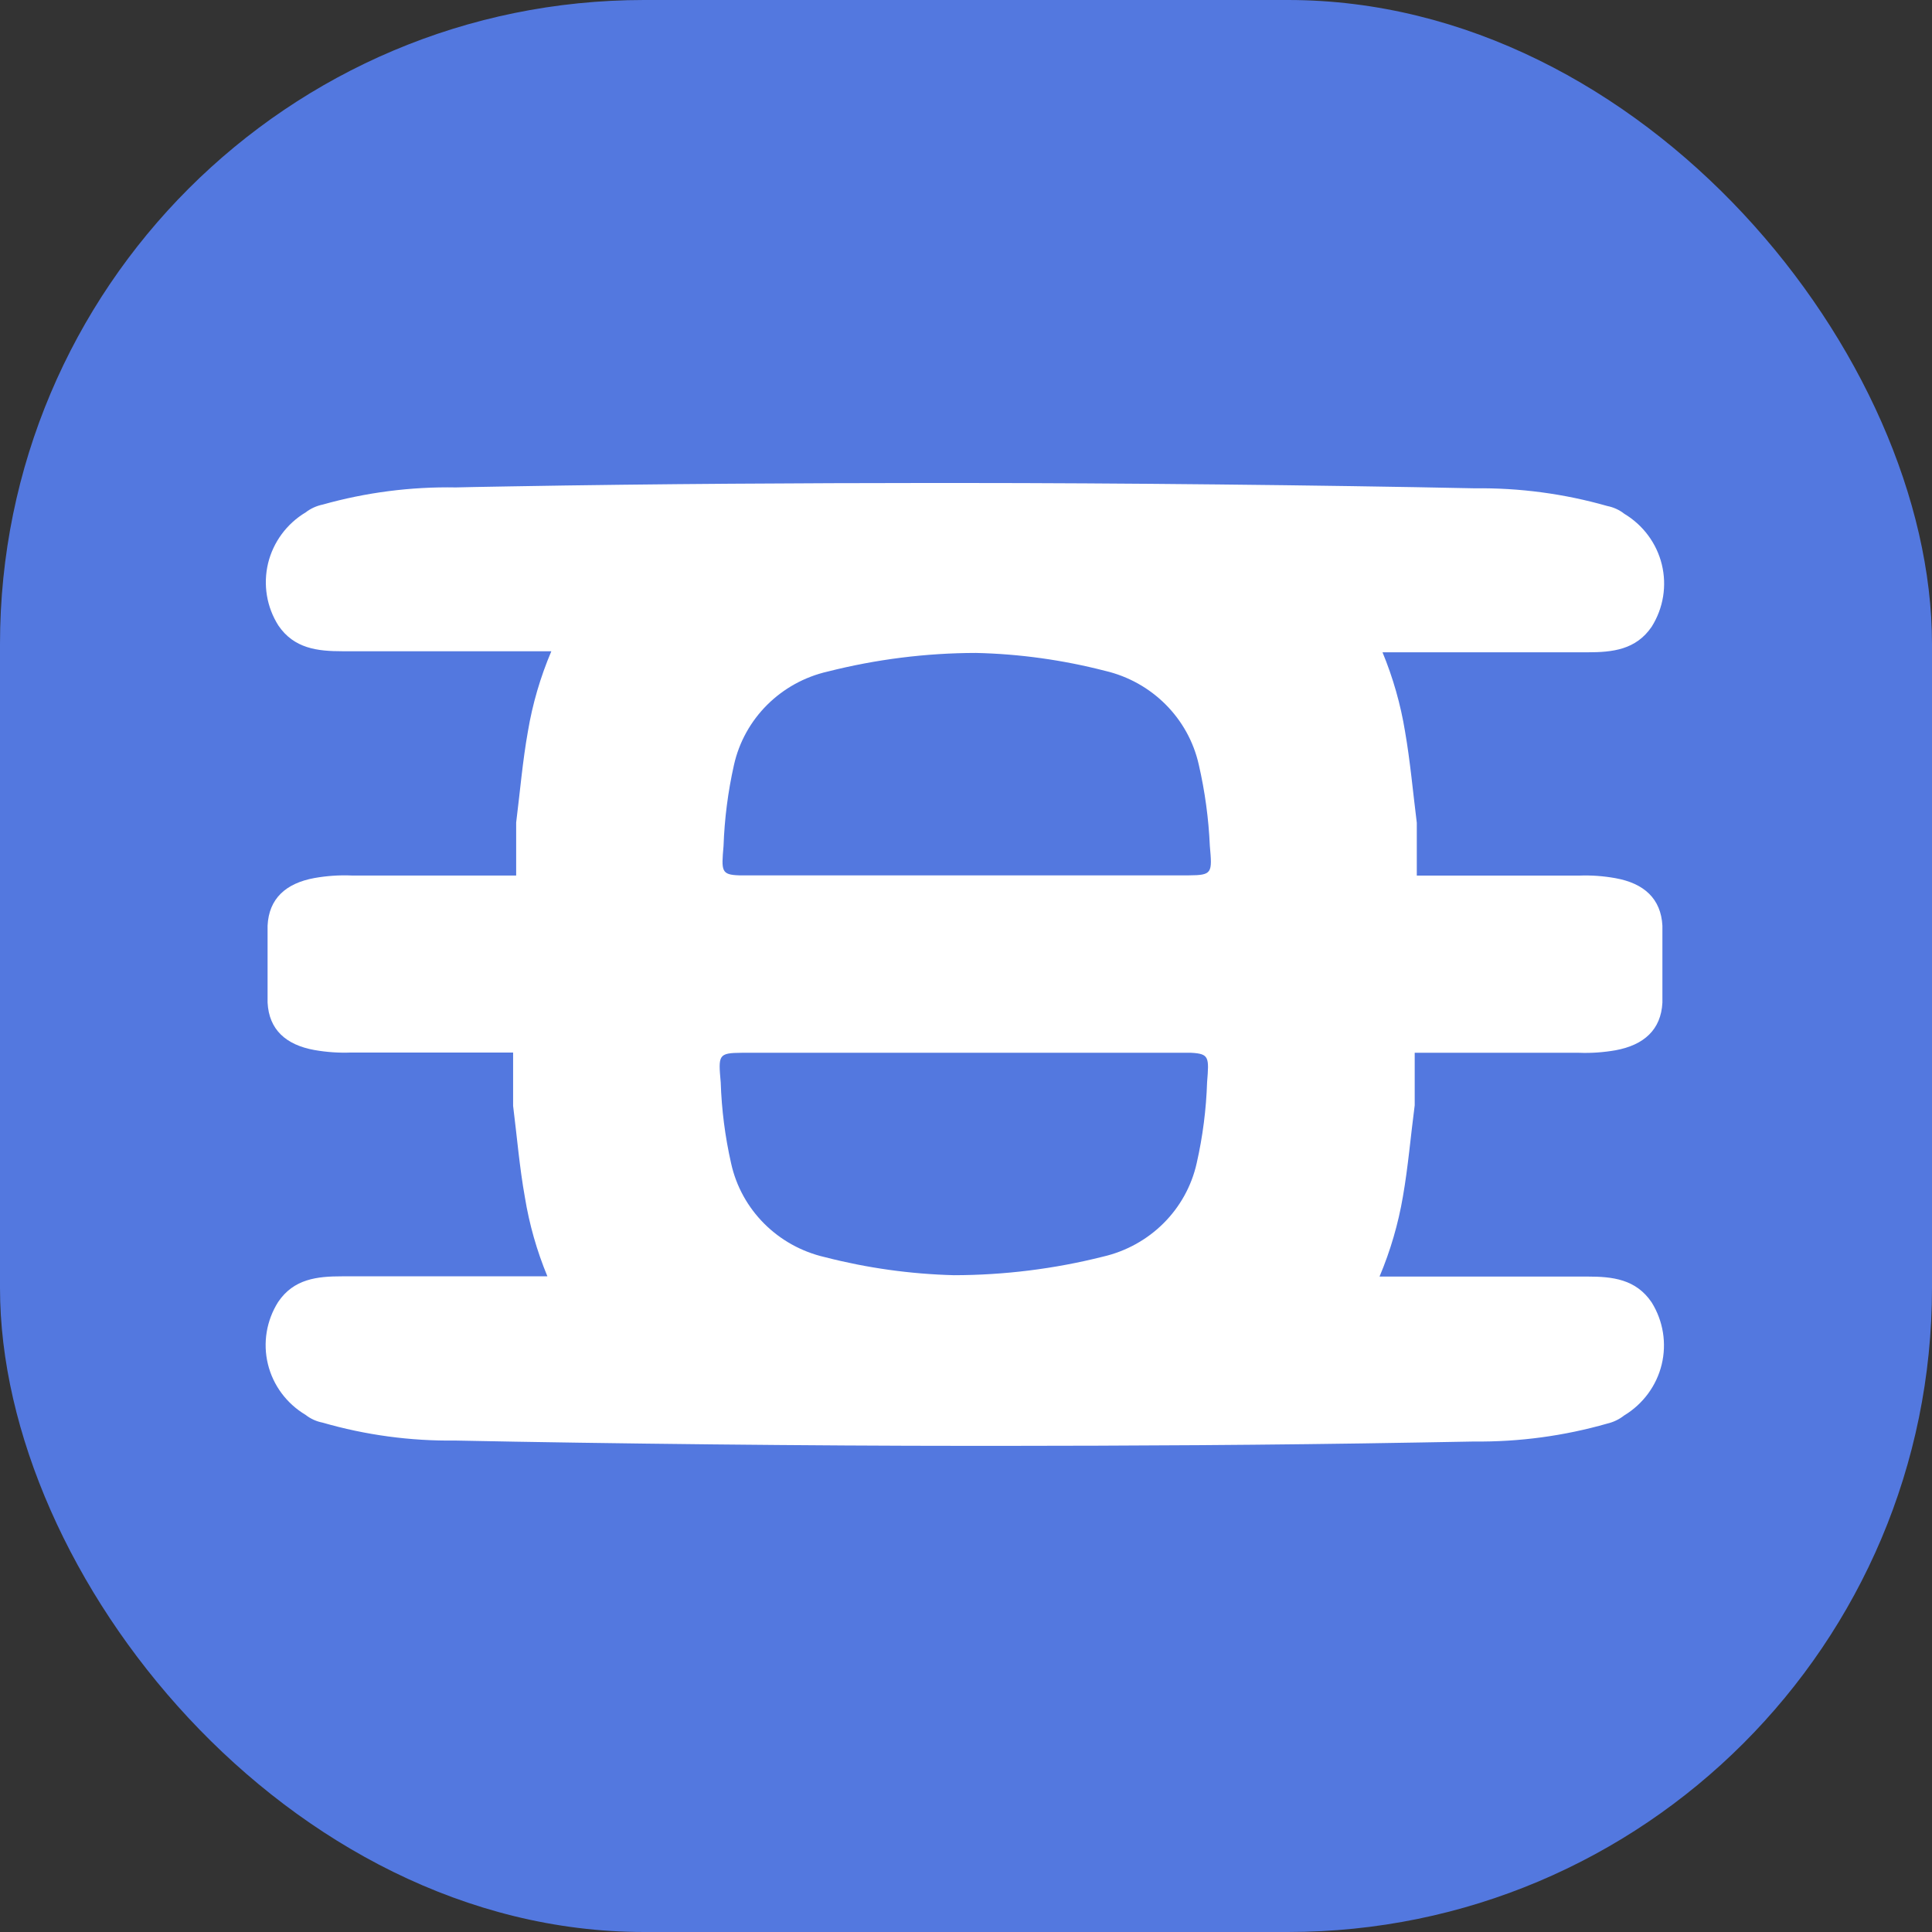<svg width="24" height="24" viewBox="0 0 24 24" fill="none" xmlns="http://www.w3.org/2000/svg">
<rect x="0" y="0" width="24" height="24" fill="#333333" stroke="none"/>
<rect width="24" height="24" rx="8" fill="#5378DF"/>
<path d="M18.319 6.066C18.876 6.059 19.431 6.133 19.967 6.286C20.044 6.301 20.116 6.334 20.177 6.382C20.412 6.523 20.58 6.75 20.644 7.013C20.708 7.277 20.663 7.554 20.518 7.785C20.323 8.072 20.031 8.103 19.724 8.103H17.174C17.305 8.42 17.399 8.75 17.454 9.087C17.518 9.454 17.552 9.838 17.6 10.221V10.877H19.614C19.766 10.871 19.918 10.882 20.068 10.909C20.423 10.973 20.633 11.164 20.651 11.499V12.455C20.634 12.79 20.423 12.982 20.068 13.047C19.918 13.073 19.766 13.084 19.614 13.078H17.574V13.73C17.524 14.112 17.492 14.495 17.428 14.861C17.37 15.203 17.272 15.538 17.137 15.858H19.722C20.03 15.858 20.321 15.889 20.517 16.178C20.661 16.409 20.706 16.687 20.642 16.951C20.578 17.214 20.41 17.442 20.175 17.584C20.114 17.632 20.043 17.666 19.967 17.684C19.429 17.838 18.871 17.913 18.311 17.907L18.087 17.911L17.638 17.919C15.768 17.953 13.914 17.96 12.503 17.961L12.173 17.961C12.12 17.961 12.067 17.961 12.015 17.961C10.12 17.961 7.577 17.934 5.656 17.895C5.098 17.902 4.542 17.827 4.006 17.672C3.929 17.657 3.857 17.624 3.796 17.576C3.561 17.436 3.392 17.209 3.328 16.945C3.264 16.682 3.31 16.404 3.455 16.174C3.649 15.886 3.94 15.855 4.248 15.855H6.8C6.669 15.539 6.575 15.209 6.52 14.871C6.454 14.504 6.422 14.12 6.374 13.737V13.075H4.36C4.208 13.081 4.056 13.07 3.907 13.044C3.551 12.98 3.341 12.79 3.324 12.454V11.499C3.34 11.163 3.55 10.972 3.907 10.907C4.06 10.88 4.216 10.869 4.372 10.876H6.412V10.218C6.46 9.835 6.492 9.453 6.558 9.085C6.615 8.744 6.713 8.41 6.849 8.09H4.252C3.945 8.09 3.652 8.057 3.458 7.77C3.312 7.54 3.267 7.262 3.33 6.998C3.394 6.734 3.562 6.506 3.797 6.365C3.859 6.317 3.932 6.284 4.009 6.268C4.546 6.117 5.104 6.045 5.663 6.055L5.887 6.05L6.336 6.042C8.207 6.009 10.061 6.001 11.473 6L11.961 6C13.856 6 16.399 6.026 18.319 6.066ZM14.796 13.078L9.214 13.078C8.921 13.08 8.923 13.106 8.953 13.446C8.964 13.784 9.007 14.12 9.082 14.451C9.209 15.029 9.663 15.483 10.248 15.617C10.772 15.752 11.31 15.827 11.851 15.841C12.475 15.84 13.096 15.763 13.7 15.611C14.284 15.477 14.738 15.025 14.866 14.448C14.941 14.118 14.984 13.781 14.995 13.443C15.02 13.133 15.022 13.09 14.796 13.078ZM12.123 8.111C11.502 8.112 10.884 8.19 10.283 8.342C9.699 8.475 9.245 8.928 9.117 9.505C9.043 9.835 9 10.171 8.988 10.51C8.961 10.82 8.958 10.867 9.184 10.874L14.768 10.874C15.061 10.872 15.059 10.846 15.029 10.507C15.014 10.168 14.968 9.831 14.892 9.5C14.763 8.923 14.31 8.469 13.726 8.333C13.202 8.198 12.664 8.123 12.123 8.111Z" fill="white"/>
</svg>

